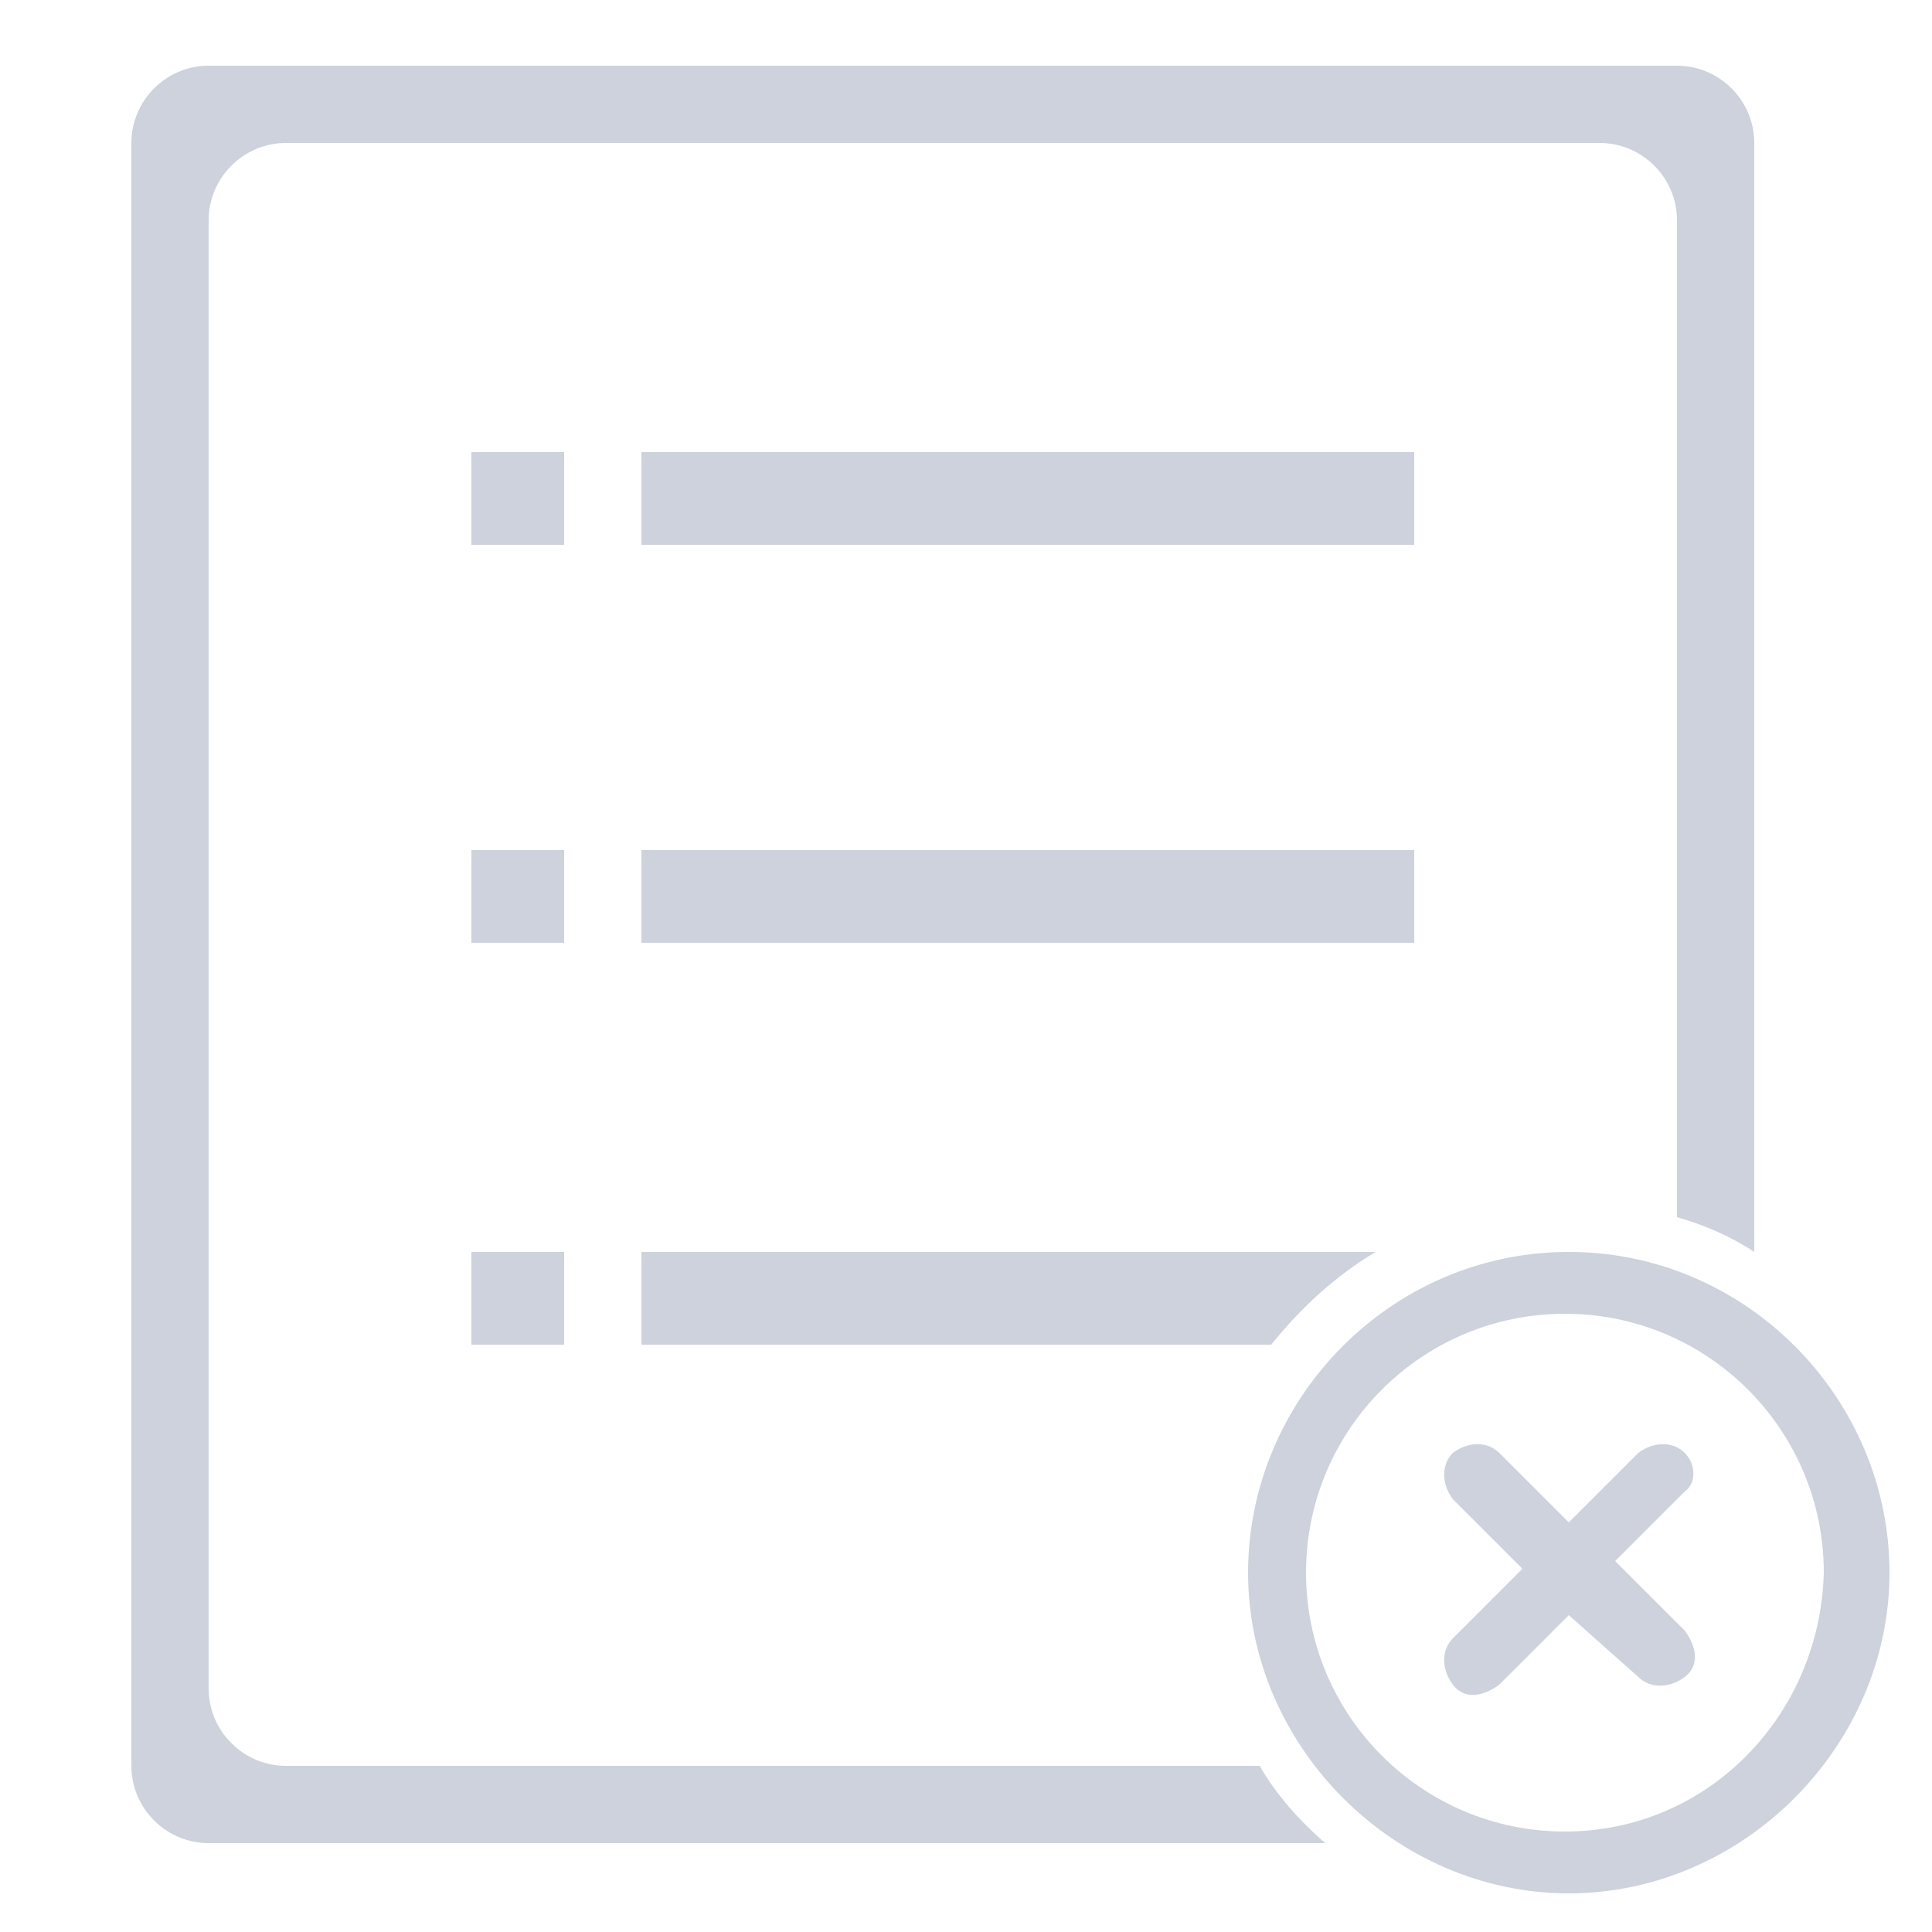 <?xml version="1.0" encoding="utf-8"?>
<!-- Generator: Adobe Illustrator 22.0.0, SVG Export Plug-In . SVG Version: 6.00 Build 0)  -->
<svg version="1.1" id="图层_1" xmlns="http://www.w3.org/2000/svg" xmlns:xlink="http://www.w3.org/1999/xlink" x="0px" y="0px"
	 viewBox="0 0 50 50" style="enable-background:new 0 0 50 50;" xml:space="preserve">
<style type="text/css">
	.st0{fill:#CDD2DC;}
</style>
<g>
	<path class="st0" d="M40.6,32.4c-4.6,0-8.3,3.8-8.3,8.3s3.8,8.3,8.3,8.3s8.3-3.8,8.3-8.3S45.2,32.4,40.6,32.4z M40.5,47.4
		c-3.7,0-6.7-3-6.7-6.7s3-6.7,6.7-6.7s6.7,3,6.7,6.7C47.1,44.4,44.2,47.4,40.5,47.4z"/>
	<path class="st0" d="M43.6,37.6c-0.3-0.3-0.8-0.3-1.2,0l-1.8,1.8l-1.8-1.8c-0.3-0.3-0.8-0.3-1.2,0c-0.3,0.3-0.3,0.8,0,1.2l1.8,1.8
		l-1.8,1.8c-0.3,0.3-0.3,0.8,0,1.2s0.8,0.3,1.2,0l1.8-1.8l1.8,1.6c0.3,0.3,0.8,0.3,1.2,0s0.3-0.8,0-1.2l-1.8-1.8l1.8-1.8
		C43.9,38.4,43.9,37.9,43.6,37.6z"/>
</g>
<path class="st0" d="M32.6,45.7H7.4c-1.1,0-2-0.9-2-2v-38c0-1.1,0.9-2,2-2h34c1.1,0,2,0.9,2,2v25.8c0.7,0.2,1.4,0.5,2,0.9V3.7
	c0-1.1-0.9-2-2-2h-38c-1.1,0-2,0.9-2,2v42c0,1.1,0.9,2,2,2h28.9C33.6,47.1,33,46.4,32.6,45.7z"/>
<g>
	<rect x="12.2" y="11.7" class="st0" width="2.4" height="2.4"/>
	<rect x="12.2" y="22" class="st0" width="2.4" height="2.4"/>
	<rect x="12.2" y="32.4" class="st0" width="2.4" height="2.4"/>
	<rect x="16.6" y="22" class="st0" width="20" height="2.4"/>
	<rect x="16.6" y="11.7" class="st0" width="20" height="2.4"/>
</g>
<path class="st0" d="M35.6,32.4h-19v2.4h16.3C33.7,33.8,34.6,33,35.6,32.4z"/>
</svg>
